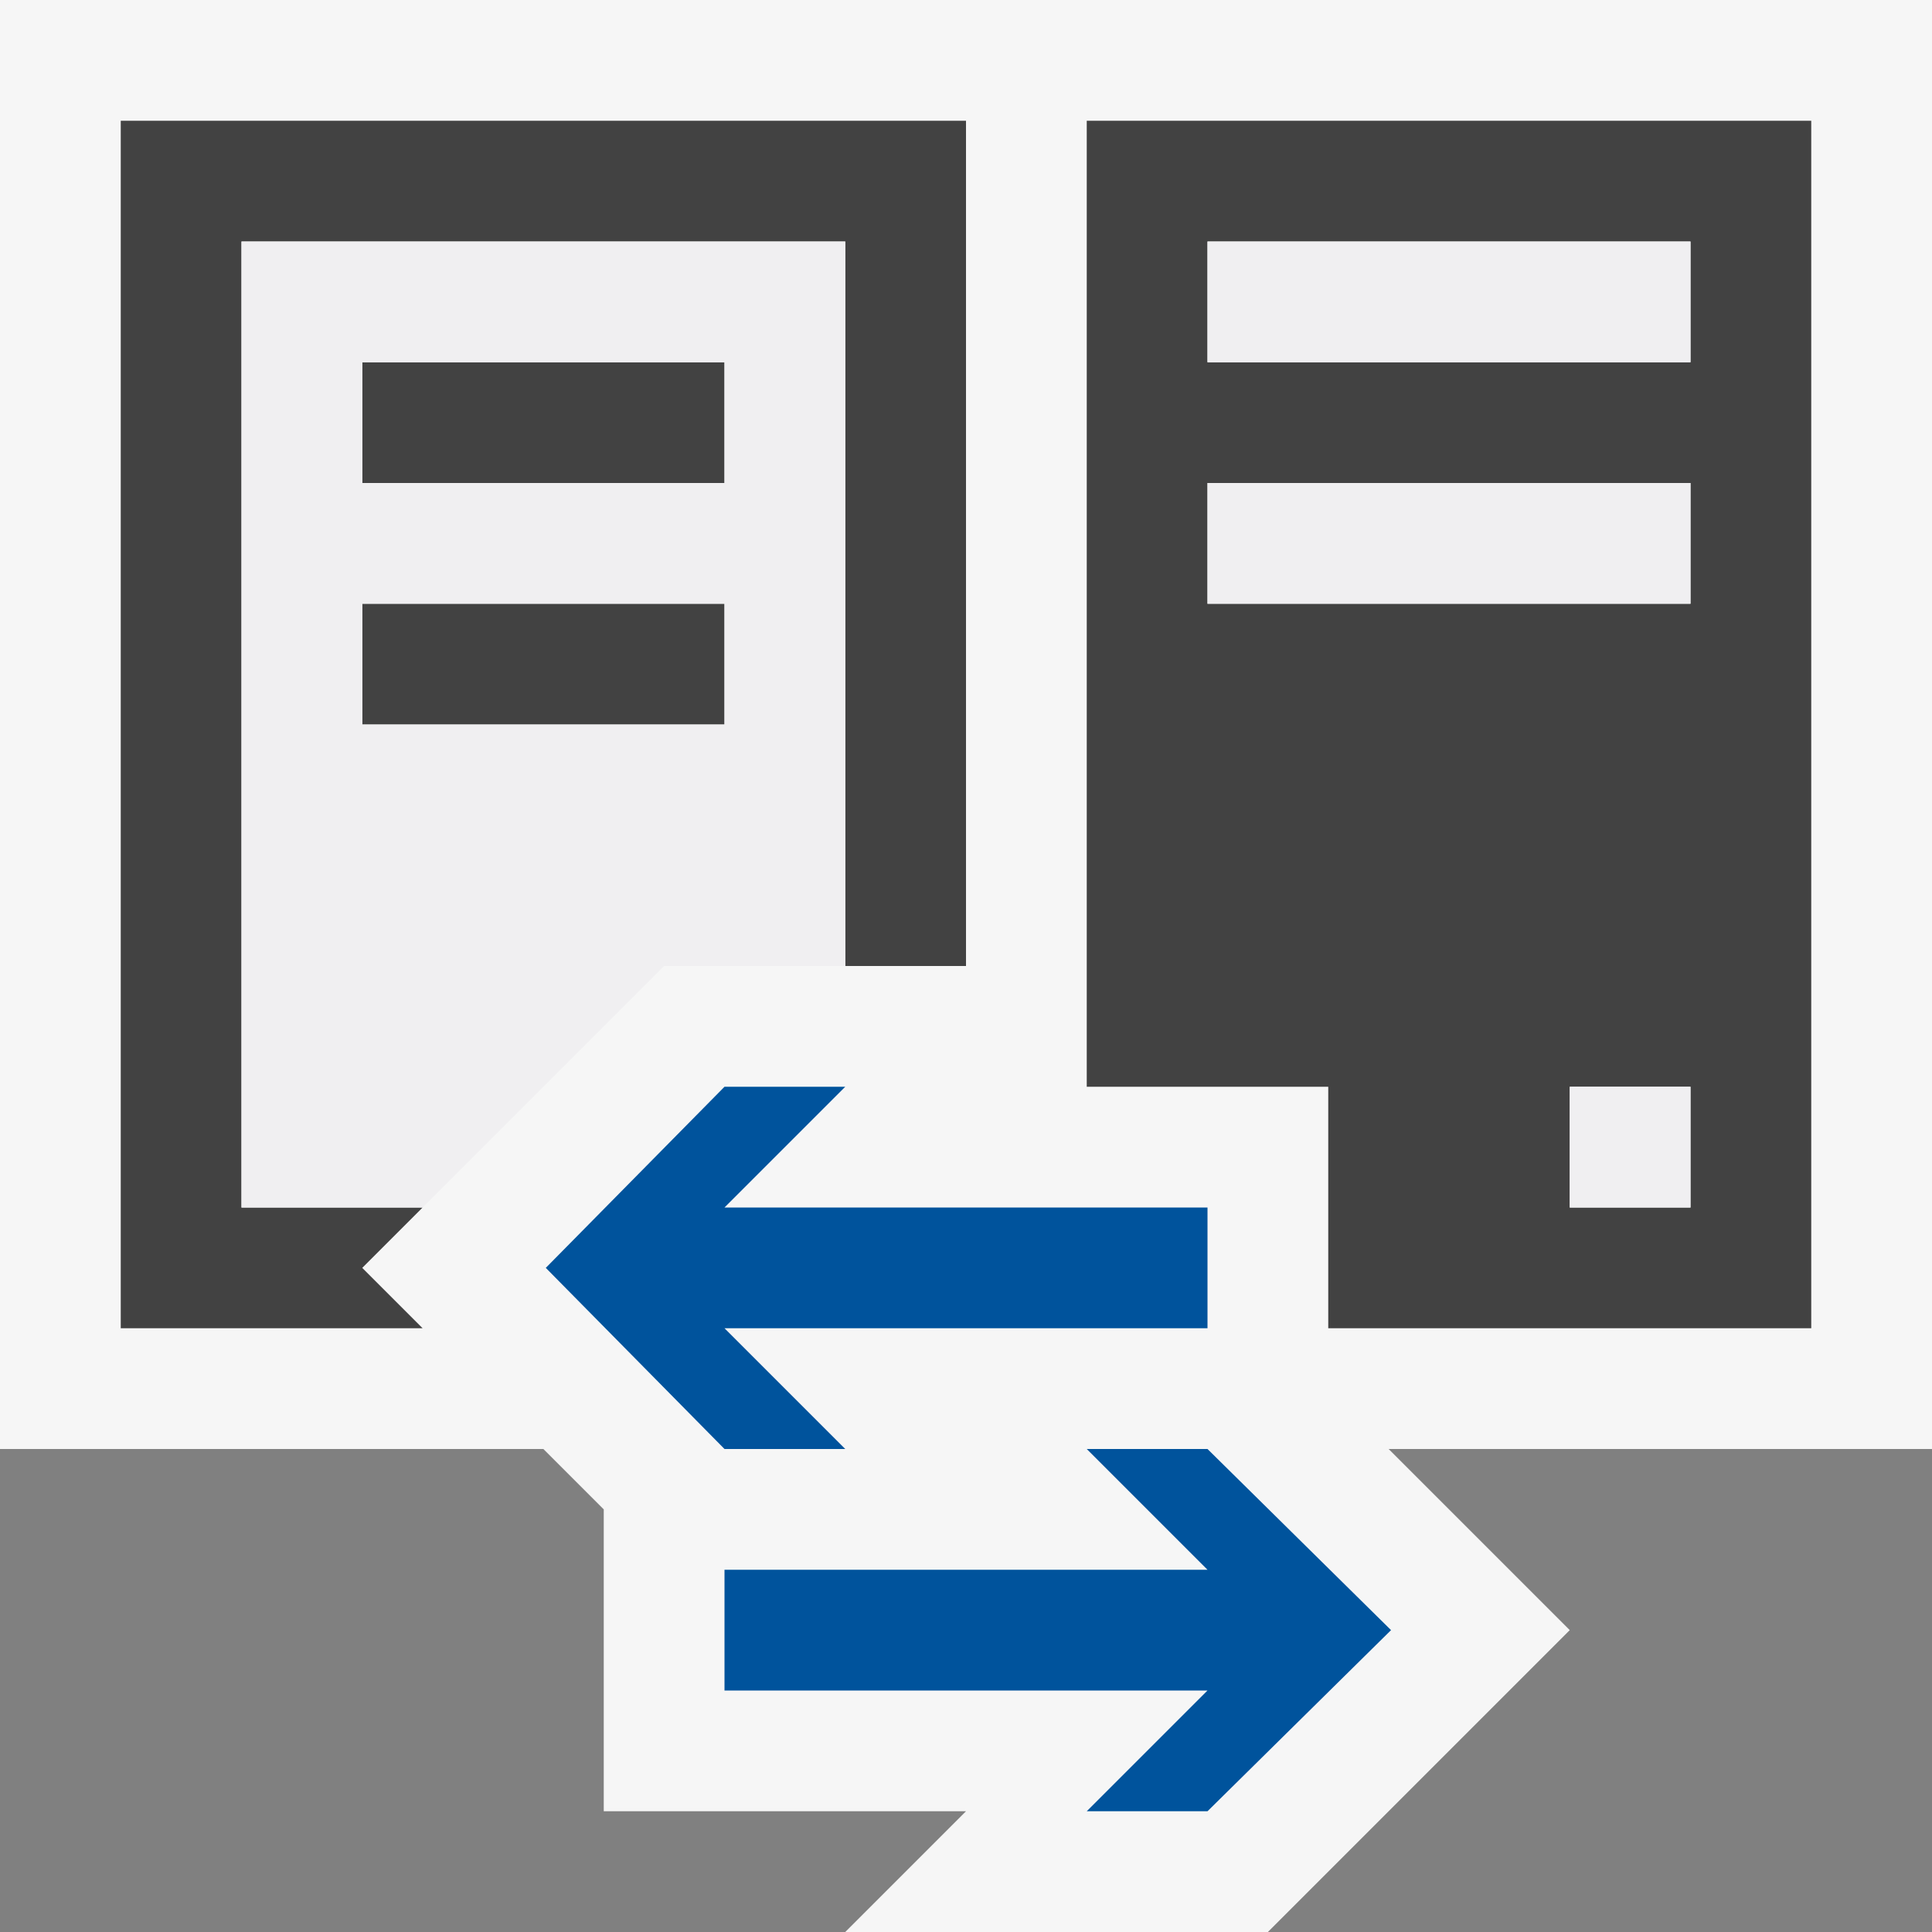 <svg id="Icon" xmlns="http://www.w3.org/2000/svg" width="16" height="16" viewBox="0 0 16 16"><rect x="0" y="0" width="16" height="16" fill="#808080" stroke="none"/><defs><style>.cls-1{fill:#f6f6f6;}.cls-2{fill:#424242;}.cls-3{fill:#f0eff1;}.cls-4{fill:#00539c;}</style></defs><title>Availability_Replica_16x</title><polygon class="cls-1" points="16 0 0 0 0 12 4.5 12 5 12.5 5 15 8 15 7 16 10.5 16 13 13.5 11.5 12 16 12 16 0"/><path class="cls-2" d="M9,1V9h2v2h4V1Zm5,9H13V9h1Zm0-5H10V4h4Zm0-2H10V2h4ZM3,3H6V4H3Zm.5,8H1V1H8V8H7V2H2v8H3.5l-.5.5ZM3,5H6V6H3Z"/><path class="cls-3" d="M5.5,8H7V2H2v8H3.5ZM3,3H6V4H3ZM3,5H6V6H3Zm7-1h4V5H10Zm3,5h1v1H13Zm1-7V3H10V2Z"/><path class="cls-4" d="M11.52,13.5,10,15H9l1-1H6V13h4L9,12h1ZM7,12,6,11h4V10H6L7,9H6L4.52,10.5,6,12Z"/></svg>